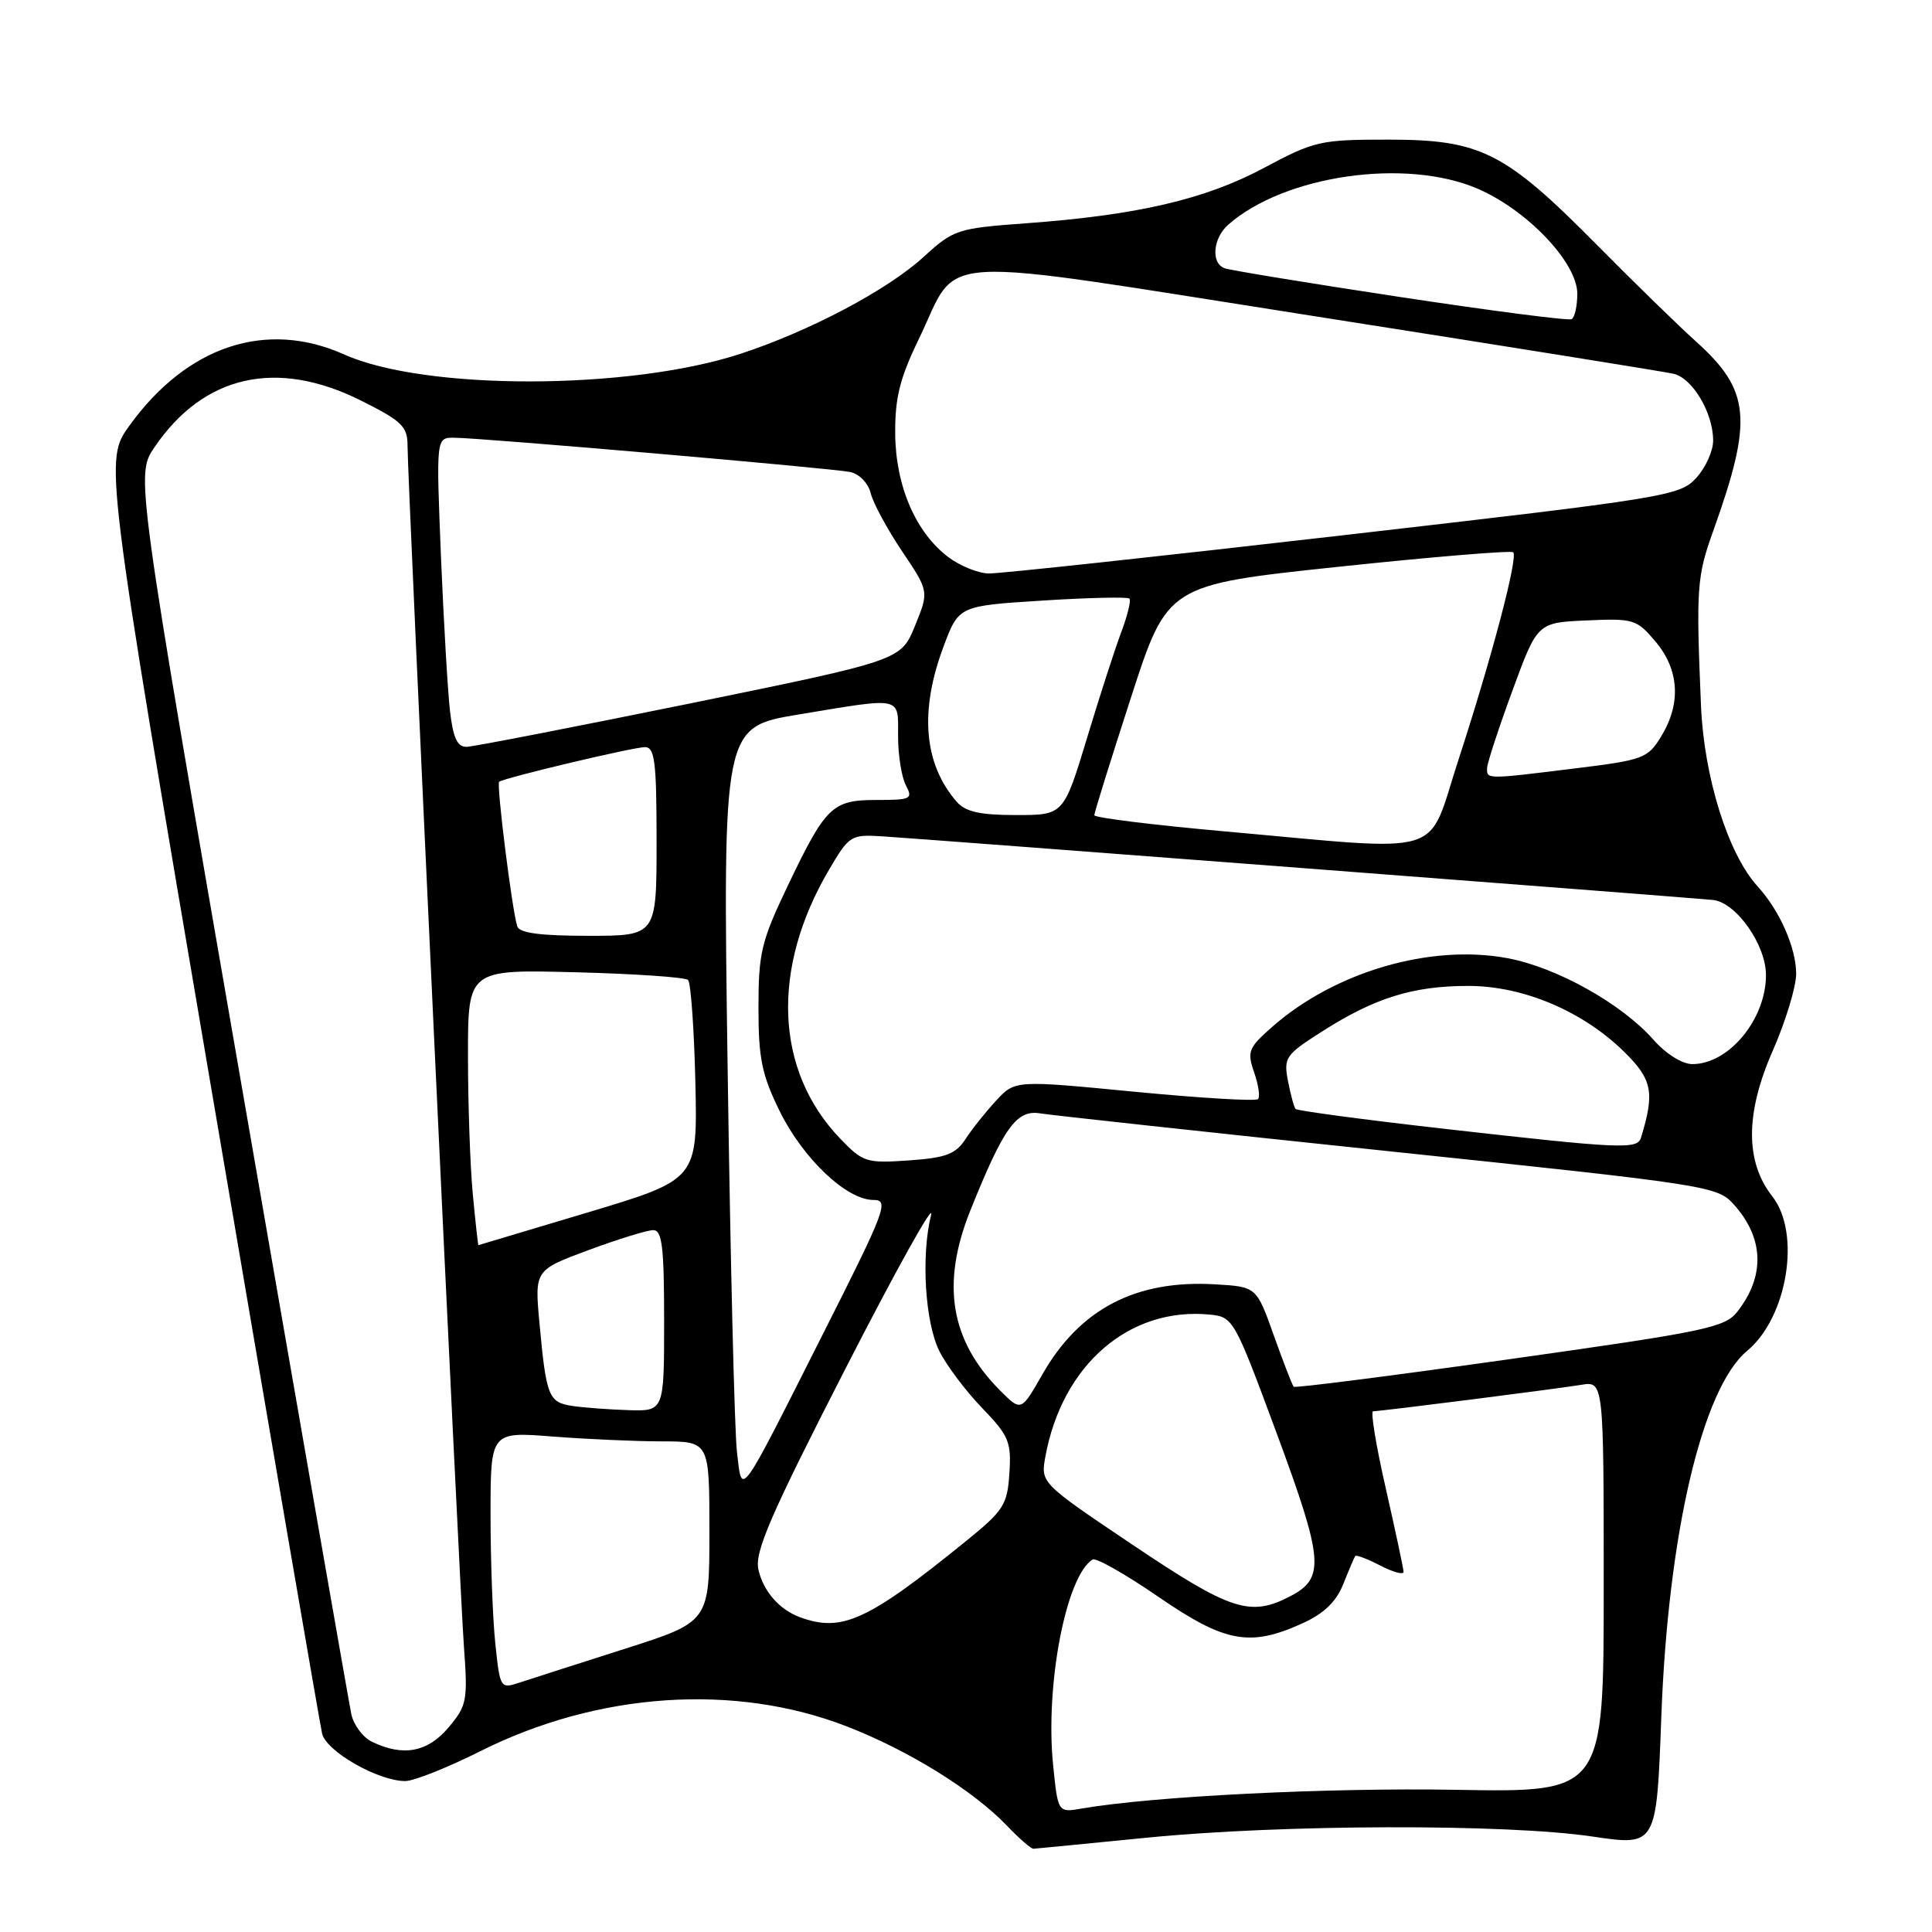<?xml version="1.0" encoding="UTF-8" standalone="no"?>
<!DOCTYPE svg PUBLIC "-//W3C//DTD SVG 1.1//EN" "http://www.w3.org/Graphics/SVG/1.1/DTD/svg11.dtd" >
<svg xmlns="http://www.w3.org/2000/svg" xmlns:xlink="http://www.w3.org/1999/xlink" version="1.1" viewBox="0 0 256 256">
 <g >
 <path fill="currentColor"
d=" M 152.00 243.50 C 169.82 241.73 199.58 241.65 211.00 243.35 C 219.50 244.61 219.50 244.61 220.13 227.55 C 221.02 203.29 225.55 183.93 231.51 178.99 C 236.85 174.56 238.67 163.39 234.84 158.53 C 231.24 153.94 231.25 147.54 234.89 139.25 C 236.60 135.35 238.00 130.76 238.00 129.03 C 238.00 125.60 235.82 120.65 232.89 117.45 C 228.98 113.15 225.79 102.99 225.39 93.50 C 224.73 77.94 224.84 76.40 227.00 70.38 C 232.30 55.59 231.96 51.77 224.75 45.27 C 222.44 43.20 216.50 37.40 211.53 32.38 C 199.40 20.12 196.19 18.51 184.00 18.50 C 174.93 18.50 174.18 18.67 167.48 22.25 C 159.68 26.42 150.70 28.51 135.91 29.59 C 126.81 30.26 126.36 30.41 122.33 34.09 C 117.56 38.44 107.29 43.87 98.15 46.87 C 83.40 51.72 56.31 51.77 45.61 46.97 C 35.29 42.35 24.81 45.81 17.17 56.37 C 13.83 60.97 13.83 60.97 28.00 144.24 C 35.79 190.03 42.40 228.49 42.68 229.71 C 43.23 232.07 50.11 236.00 53.70 236.00 C 54.83 236.00 59.30 234.22 63.63 232.05 C 79.22 224.22 97.35 222.99 112.21 228.76 C 120.41 231.94 128.95 237.24 133.44 241.93 C 135.05 243.62 136.63 244.99 136.94 244.97 C 137.25 244.95 144.03 244.29 152.00 243.50 Z  M 139.54 233.84 C 138.48 223.26 141.26 208.81 144.78 206.64 C 145.22 206.37 149.13 208.59 153.47 211.57 C 162.32 217.66 165.62 218.27 172.58 215.10 C 175.44 213.80 177.05 212.25 178.00 209.88 C 178.74 208.02 179.45 206.35 179.58 206.18 C 179.71 206.00 181.21 206.57 182.91 207.45 C 184.61 208.33 185.99 208.70 185.98 208.28 C 185.97 207.85 184.91 202.89 183.63 197.25 C 182.34 191.61 181.58 187.00 181.94 187.00 C 182.95 187.00 206.15 184.05 209.50 183.50 C 212.50 183.00 212.50 183.00 212.50 210.25 C 212.50 237.50 212.50 237.50 193.00 237.16 C 175.86 236.86 152.79 238.01 143.34 239.64 C 140.18 240.19 140.18 240.19 139.54 233.84 Z  M 49.30 230.80 C 48.09 230.22 46.85 228.56 46.55 227.12 C 46.25 225.68 39.69 188.14 31.99 143.71 C 17.98 62.92 17.98 62.92 20.47 59.26 C 26.98 49.68 36.66 47.49 47.84 53.08 C 53.24 55.78 54.00 56.51 54.00 59.02 C 54.00 63.66 60.86 209.78 61.47 218.15 C 62.00 225.35 61.87 226.00 59.43 228.90 C 56.67 232.18 53.42 232.79 49.30 230.80 Z  M 65.63 217.76 C 65.28 214.43 65.00 206.76 65.00 200.71 C 65.00 189.70 65.00 189.70 73.25 190.35 C 77.79 190.70 84.31 190.99 87.75 190.99 C 94.00 191.00 94.00 191.00 94.00 202.95 C 94.00 214.90 94.00 214.90 82.75 218.49 C 76.56 220.46 70.32 222.47 68.88 222.94 C 66.29 223.80 66.26 223.74 65.63 217.76 Z  M 106.00 214.29 C 103.26 213.28 101.12 210.83 100.49 207.95 C 99.98 205.63 102.08 200.78 112.05 181.31 C 118.76 168.21 123.85 159.07 123.37 161.00 C 122.03 166.41 122.57 175.27 124.49 179.07 C 125.44 180.96 127.98 184.33 130.13 186.56 C 133.68 190.24 134.02 191.05 133.75 195.20 C 133.48 199.41 133.00 200.15 127.98 204.22 C 114.97 214.77 111.55 216.33 106.00 214.29 Z  M 150.16 204.75 C 137.88 196.50 137.88 196.50 138.52 193.00 C 140.74 180.84 149.64 173.15 160.30 174.19 C 163.41 174.50 163.55 174.74 169.19 189.98 C 175.40 206.77 175.59 209.12 170.93 211.53 C 165.65 214.27 163.07 213.42 150.16 204.75 Z  M 97.65 192.38 C 97.33 189.70 96.78 166.99 96.42 141.92 C 95.77 96.34 95.77 96.34 105.84 94.67 C 119.72 92.37 119.00 92.21 119.00 97.57 C 119.00 100.08 119.47 103.00 120.04 104.07 C 120.99 105.86 120.71 106.00 116.19 106.00 C 110.26 106.00 109.43 106.80 104.32 117.50 C 100.88 124.71 100.50 126.29 100.50 133.50 C 100.50 140.25 100.94 142.40 103.31 147.23 C 106.41 153.53 112.18 159.00 115.73 159.00 C 117.85 159.00 117.39 160.24 109.05 176.75 C 97.73 199.18 98.35 198.33 97.65 192.38 Z  M 75.80 186.29 C 72.69 185.81 72.38 185.04 71.49 175.40 C 70.83 168.30 70.83 168.30 77.97 165.65 C 81.90 164.19 85.76 163.00 86.56 163.00 C 87.73 163.00 88.00 165.21 88.00 175.00 C 88.00 187.00 88.00 187.00 83.25 186.85 C 80.64 186.77 77.28 186.51 75.80 186.29 Z  M 132.56 184.29 C 125.93 177.66 124.67 170.17 128.55 160.46 C 132.98 149.40 134.70 147.00 137.83 147.53 C 139.30 147.77 160.07 150.03 184.00 152.54 C 226.45 156.99 227.55 157.16 229.74 159.60 C 233.74 164.05 233.91 169.07 230.21 173.80 C 228.57 175.91 226.01 176.44 200.08 180.09 C 184.50 182.29 171.60 183.94 171.42 183.75 C 171.24 183.57 170.06 180.52 168.79 176.96 C 166.49 170.50 166.49 170.50 161.00 170.18 C 150.51 169.56 143.08 173.44 138.14 182.08 C 135.31 187.04 135.31 187.04 132.56 184.29 Z  M 62.65 158.25 C 62.30 154.54 62.01 146.32 62.01 139.98 C 62.00 128.46 62.00 128.46 76.25 128.83 C 84.09 129.03 90.80 129.49 91.17 129.85 C 91.54 130.21 91.97 136.30 92.14 143.39 C 92.43 156.28 92.43 156.28 77.97 160.63 C 70.01 163.02 63.45 164.98 63.39 164.99 C 63.34 164.99 63.00 161.96 62.65 158.25 Z  M 111.30 150.84 C 102.69 141.85 102.13 128.38 109.83 115.28 C 112.55 110.66 112.72 110.55 117.06 110.83 C 122.78 111.19 223.71 118.92 226.97 119.25 C 230.03 119.56 234.00 125.17 234.00 129.20 C 234.00 135.06 229.09 141.00 224.25 141.00 C 222.90 141.00 220.75 139.65 219.07 137.75 C 214.85 132.97 206.22 128.16 199.73 126.96 C 189.52 125.07 176.91 128.75 168.60 136.04 C 165.42 138.84 165.22 139.33 166.18 142.10 C 166.76 143.75 166.99 145.35 166.69 145.64 C 166.39 145.94 159.03 145.50 150.32 144.66 C 134.50 143.13 134.50 143.13 132.00 145.83 C 130.62 147.32 128.79 149.61 127.93 150.94 C 126.63 152.93 125.34 153.42 120.43 153.76 C 114.78 154.15 114.35 154.02 111.30 150.84 Z  M 191.27 149.56 C 180.70 148.36 171.87 147.18 171.67 146.94 C 171.46 146.70 171.01 145.03 170.66 143.22 C 170.07 140.13 170.33 139.76 175.27 136.62 C 182.18 132.22 187.22 130.65 194.50 130.64 C 201.79 130.62 209.72 133.97 215.22 139.38 C 218.94 143.04 219.28 144.75 217.44 150.75 C 216.96 152.33 214.84 152.23 191.27 149.56 Z  M 68.54 122.75 C 67.85 120.60 65.76 103.90 66.14 103.59 C 66.79 103.07 83.89 99.00 85.46 99.00 C 86.76 99.00 87.00 100.92 87.00 111.50 C 87.00 124.00 87.00 124.00 77.97 124.00 C 71.62 124.00 68.82 123.63 68.54 122.75 Z  M 162.25 110.16 C 152.76 109.31 145.00 108.35 145.00 108.02 C 145.00 107.69 147.18 100.69 149.85 92.46 C 154.69 77.50 154.69 77.50 177.37 75.10 C 189.83 73.78 200.25 72.92 200.51 73.18 C 201.18 73.84 197.62 87.30 193.23 100.75 C 188.98 113.79 192.14 112.83 162.25 110.16 Z  M 126.78 106.25 C 122.41 101.23 121.81 94.26 125.02 85.68 C 127.04 80.28 127.04 80.28 138.13 79.58 C 144.22 79.19 149.41 79.08 149.65 79.31 C 149.89 79.55 149.42 81.49 148.62 83.63 C 147.81 85.76 145.75 92.11 144.05 97.75 C 140.94 108.00 140.94 108.00 134.63 108.00 C 129.86 108.00 127.94 107.57 126.78 106.25 Z  M 197.05 101.75 C 197.08 101.06 198.59 96.45 200.41 91.50 C 203.71 82.50 203.71 82.50 210.23 82.21 C 216.46 81.93 216.87 82.05 219.38 85.03 C 222.51 88.76 222.78 93.21 220.12 97.57 C 218.34 100.49 217.75 100.71 208.68 101.82 C 196.88 103.28 196.99 103.28 197.05 101.75 Z  M 59.63 94.25 C 59.33 91.64 58.79 82.41 58.43 73.75 C 57.79 58.00 57.79 58.00 60.14 58.00 C 63.58 58.00 110.12 62.03 112.64 62.54 C 113.86 62.79 115.04 64.01 115.38 65.38 C 115.71 66.69 117.58 70.15 119.54 73.06 C 123.10 78.36 123.10 78.36 121.24 82.93 C 119.37 87.50 119.37 87.50 91.44 93.21 C 76.07 96.34 62.75 98.93 61.84 98.96 C 60.60 98.99 60.05 97.81 59.63 94.25 Z  M 125.71 73.86 C 121.36 70.61 118.68 64.43 118.62 57.50 C 118.58 52.73 119.22 50.15 121.74 44.94 C 127.31 33.44 122.15 33.74 174.19 41.90 C 199.11 45.81 220.50 49.24 221.73 49.52 C 224.27 50.10 227.00 54.69 227.00 58.39 C 227.00 59.77 225.99 61.99 224.75 63.34 C 222.58 65.71 220.85 65.99 178.00 70.92 C 153.52 73.74 132.38 76.02 131.00 75.99 C 129.62 75.96 127.25 75.00 125.71 73.86 Z  M 185.50 39.35 C 173.40 37.52 162.94 35.80 162.25 35.54 C 160.43 34.85 160.72 31.56 162.75 29.77 C 170.20 23.22 186.25 20.90 195.78 25.00 C 202.38 27.84 209.00 34.81 209.00 38.92 C 209.00 40.55 208.66 42.06 208.25 42.29 C 207.84 42.51 197.60 41.19 185.50 39.35 Z "/>
</g>
</svg>